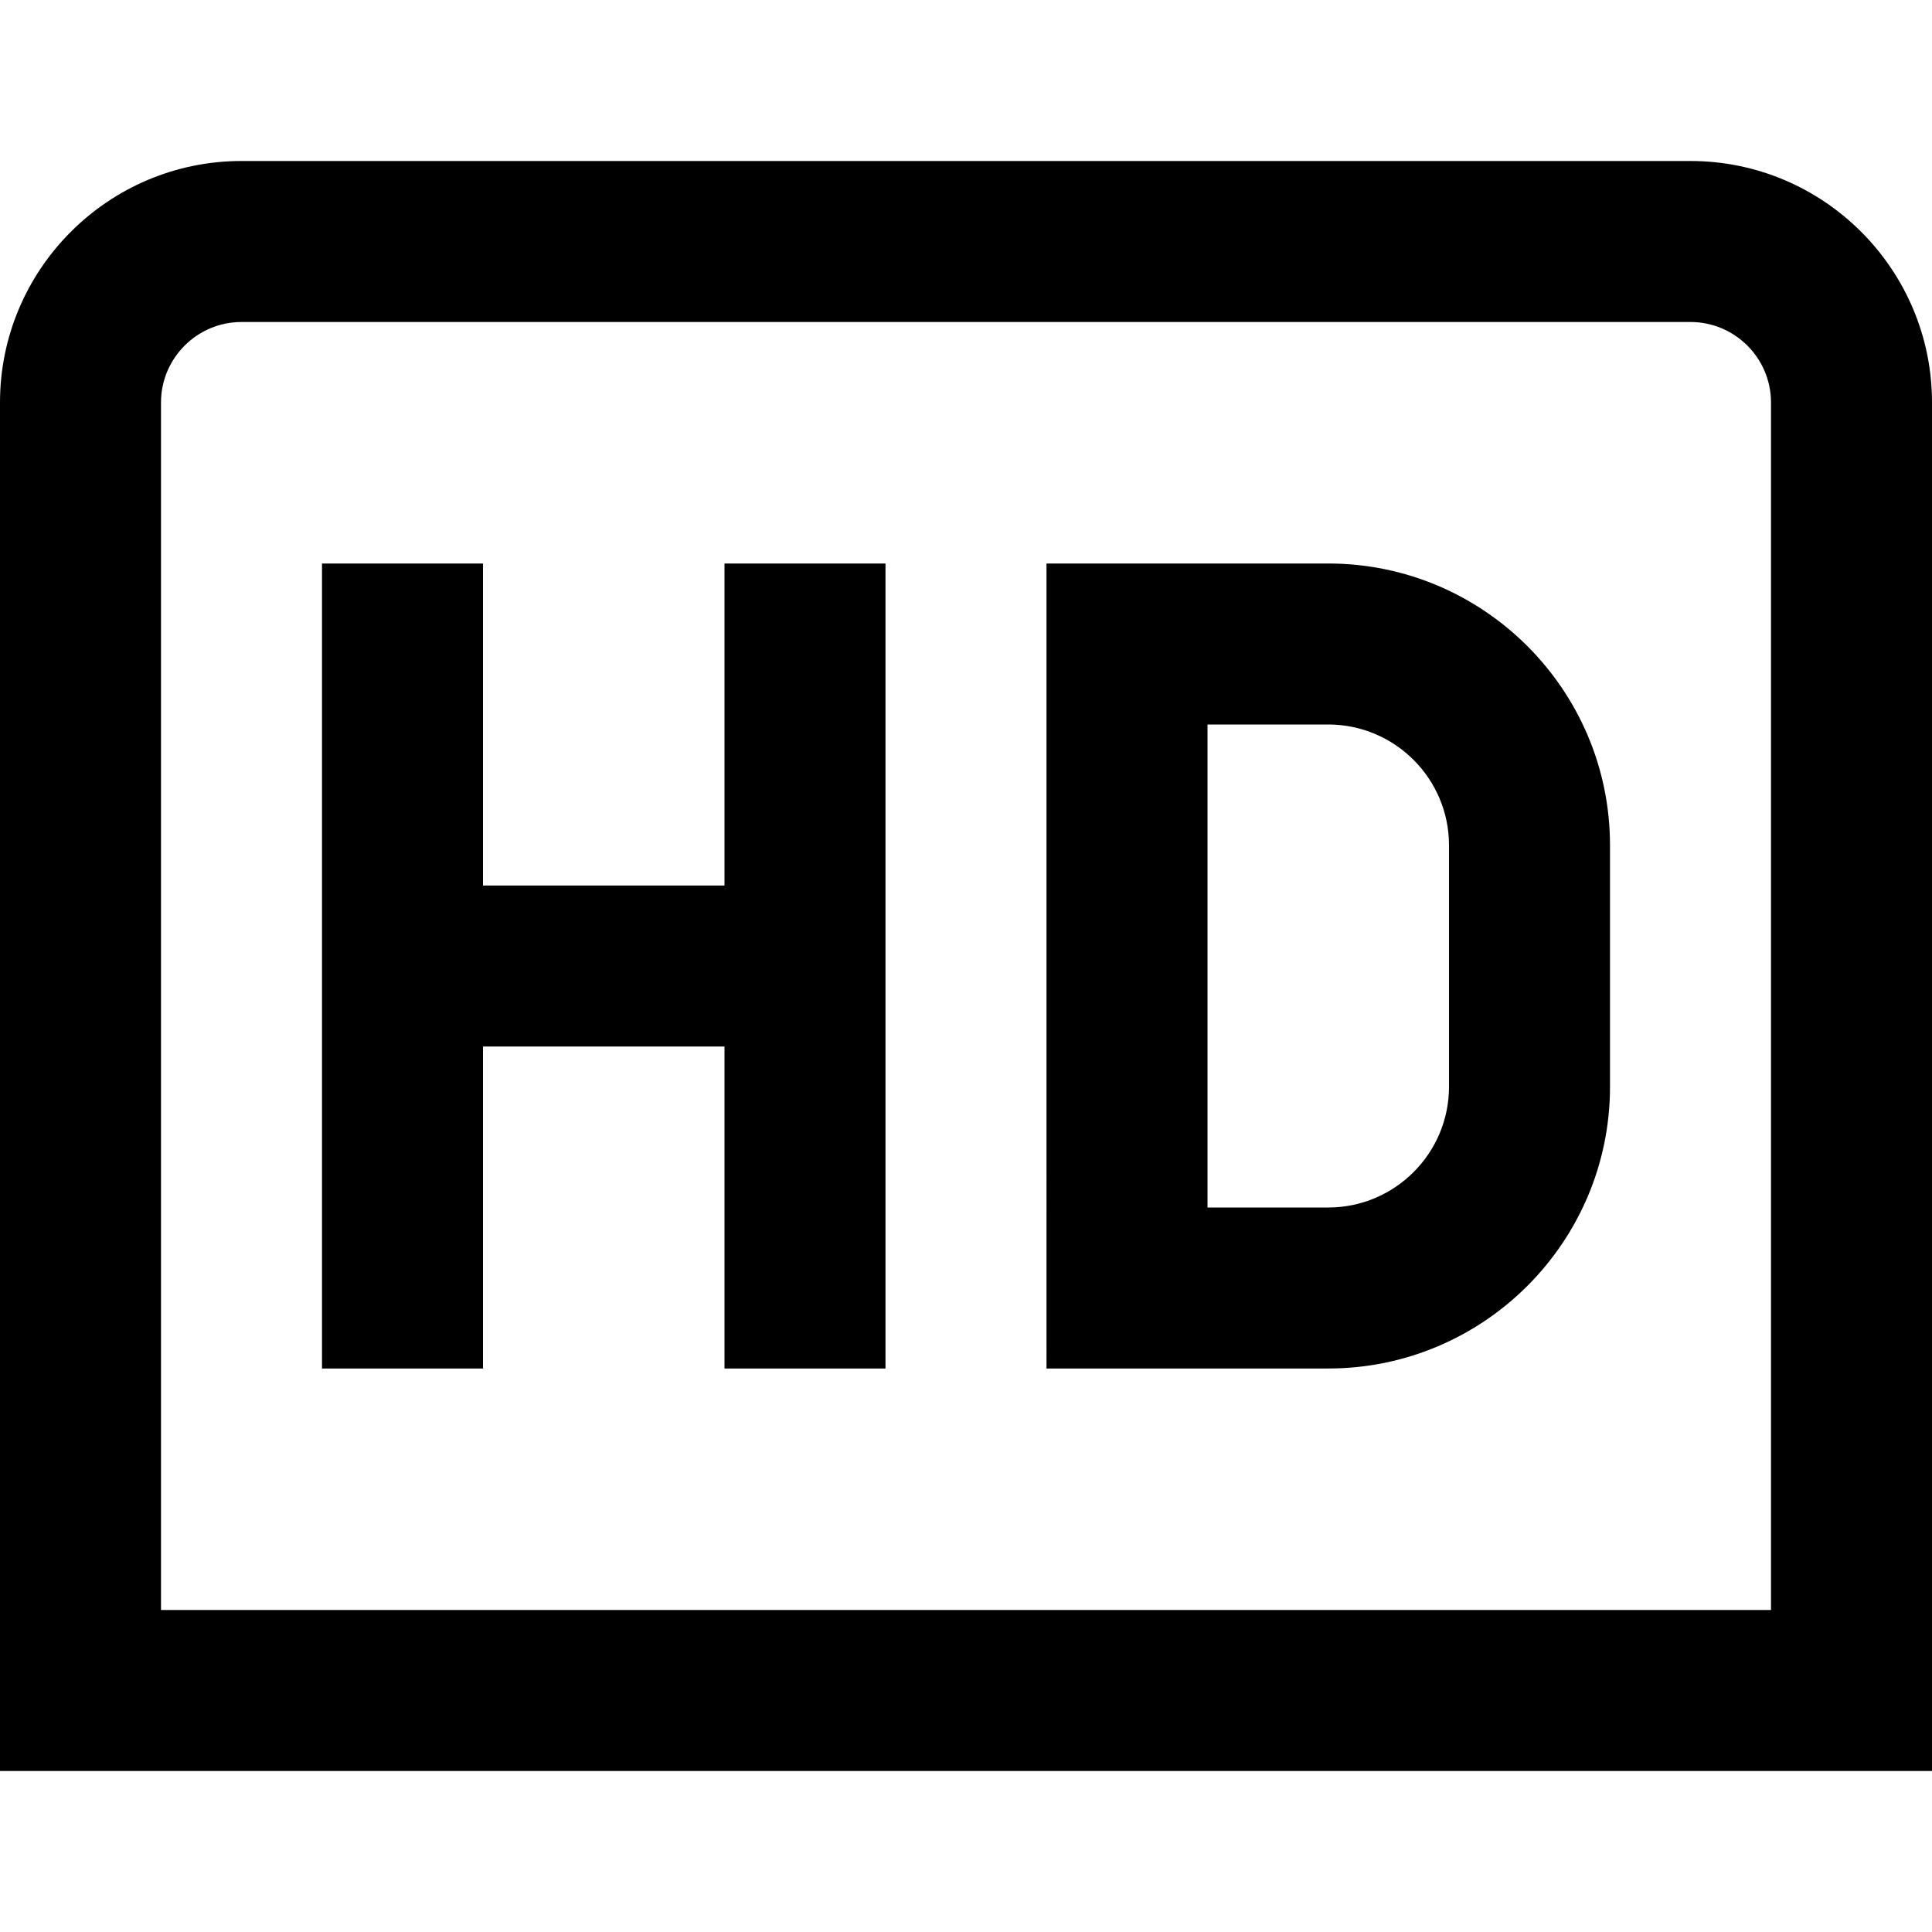 <?xml version="1.0" encoding="UTF-8"?>
<svg xmlns="http://www.w3.org/2000/svg" id="Layer_1" data-name="Layer 1" viewBox="0 0 24 24">
  <path d="m9,7h2v10h-2v-4h-3v4h-2V7h2v4h3v-4Zm15-2v17H0V5c0-1.654,1.346-3,3-3h18c1.654,0,3,1.346,3,3Zm-2,0c0-.551-.449-1-1-1H3c-.551,0-1,.449-1,1v15h20V5Zm-2,5.5v3c0,1.93-1.57,3.5-3.5,3.5h-3.5V7h3.5c1.93,0,3.5,1.57,3.5,3.5Zm-2,0c0-.827-.673-1.5-1.5-1.5h-1.5v6h1.5c.827,0,1.5-.673,1.5-1.5v-3Z"/>
</svg>
